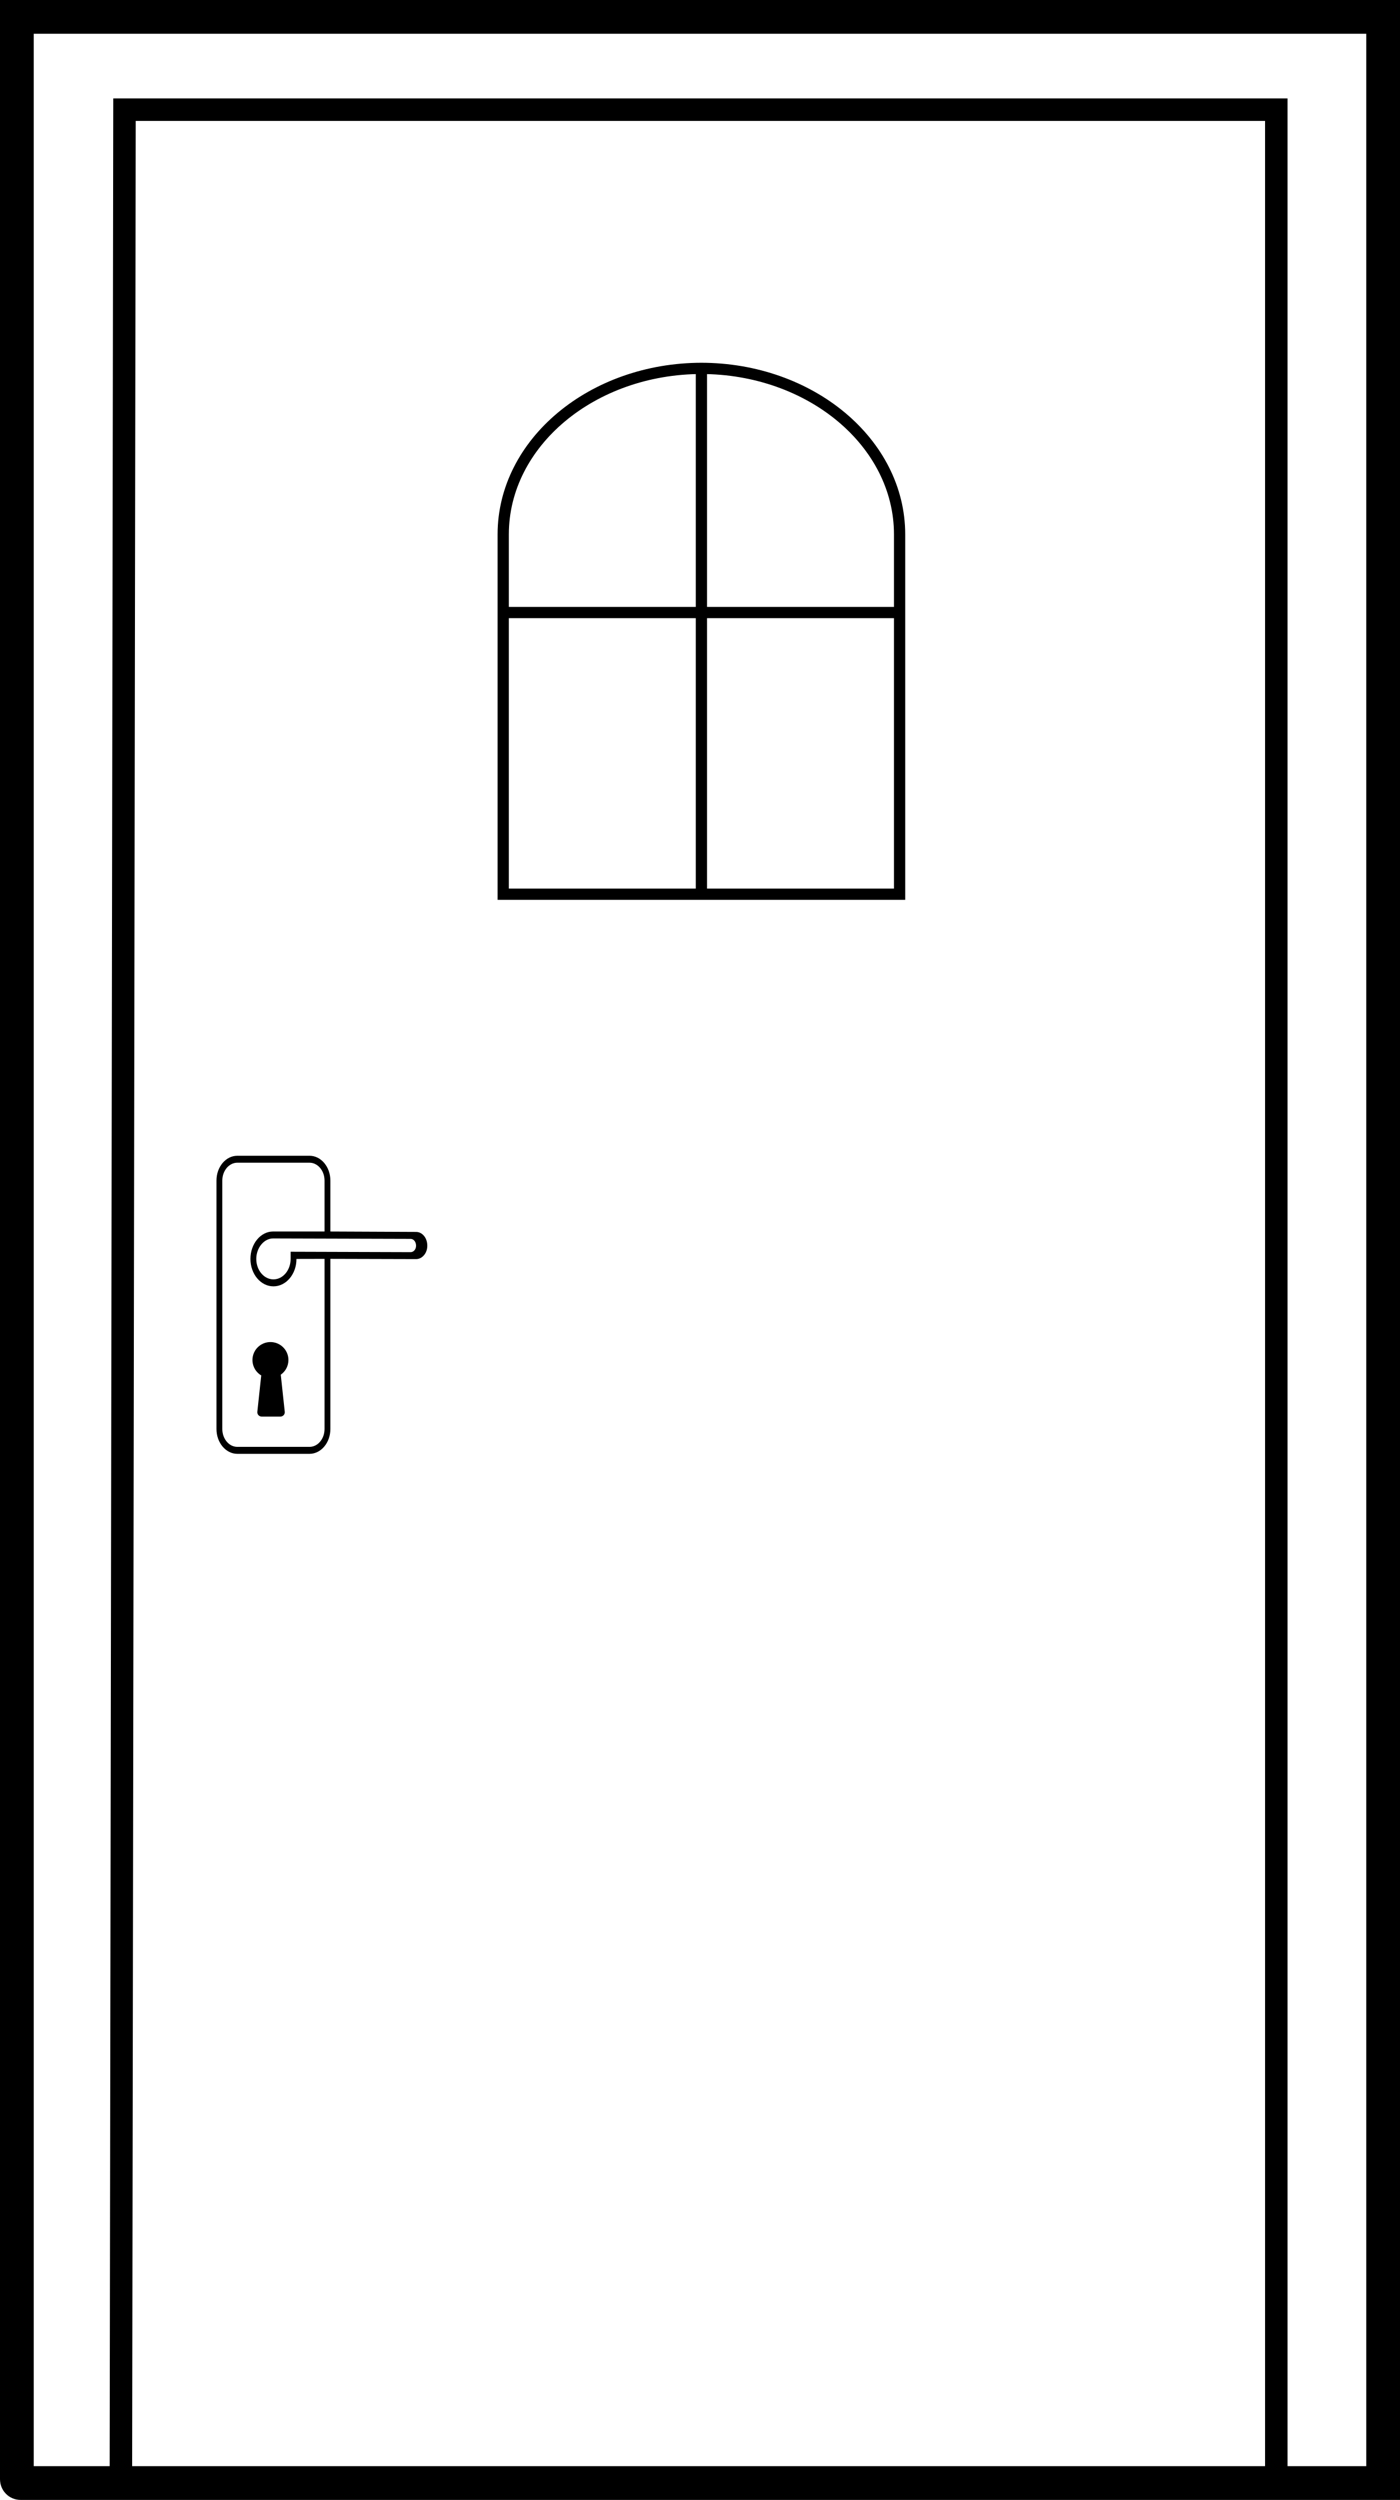 <?xml version="1.0" encoding="UTF-8"?>
<svg width="498px" height="889px" viewBox="0 0 498 889" version="1.1" xmlns="http://www.w3.org/2000/svg" xmlns:xlink="http://www.w3.org/1999/xlink">
    <!-- Generator: Sketch 53.1 (72631) - https://sketchapp.com -->
    <title>alarm_contact-door_front</title>
    <desc>Created with Sketch.</desc>
    <g id="Page-1" stroke="none" stroke-width="1" fill="none" fill-rule="evenodd">
        <g id="alarm_contact-door_front" transform="translate(6, 6)">
            <path d="M0,0 L486,0 L486,877 L1.282,877 C0.574,877 0,876.405 0,875.672 L0,0 Z" id="Path" stroke="#000000" stroke-width="12"></path>
            <g id="handle" transform="translate(71, 405)" fill="#000000" fill-rule="nonzero">
                <path d="M71.007,27.09 L40.523,26.939 L40.523,8.832 C40.519,3.955 37.2,0.003 33.104,0 L7.419,0 C3.323,0.003 0.004,3.955 0,8.832 L0,97.168 C0.004,102.045 3.323,105.997 7.419,106 L33.104,106 C37.2,105.997 40.519,102.045 40.523,97.168 L40.523,36.659 L71.007,36.753 C73.211,36.75 74.997,34.624 75,32 C75,29.247 73.246,27.09 71.007,27.09 Z M38.445,97.168 C38.442,100.678 36.053,103.522 33.105,103.526 L7.419,103.526 C4.471,103.522 2.082,100.678 2.078,97.168 L2.078,8.832 C2.082,5.322 4.471,2.478 7.419,2.474 L33.104,2.474 C36.052,2.478 38.441,5.322 38.445,8.832 L38.445,26.938 L20.132,26.933 C15.691,26.947 12.084,31.325 12.084,36.692 C12.084,42.075 15.749,46.439 20.27,46.439 C24.792,46.439 28.457,42.075 28.457,36.692 L38.447,36.666 L38.445,97.168 Z M69.086,34.283 L26.377,34.134 L26.377,36.689 C26.377,40.705 23.642,43.961 20.269,43.961 C16.895,43.961 14.161,40.705 14.161,36.689 C14.161,32.749 16.898,29.414 20.134,29.403 L69.085,29.563 C70.159,29.563 71,30.634 71,32 C71,33.259 70.144,34.281 69.086,34.283 Z" id="Shape"></path>
                <path d="M25.6,72.64 C25.603,69.552 23.39,66.905 20.343,66.353 C17.297,65.802 14.292,67.504 13.207,70.396 C12.122,73.288 13.268,76.54 15.928,78.119 L14.534,91.046 C14.487,91.48 14.627,91.914 14.92,92.239 C15.213,92.564 15.63,92.75 16.068,92.75 L22.758,92.75 C23.196,92.75 23.614,92.565 23.907,92.239 C24.2,91.914 24.34,91.48 24.293,91.046 L22.871,77.861 C24.581,76.669 25.6,74.72 25.6,72.64 Z" id="Shape"></path>
            </g>
            <path d="M448,33 L448,877 L38.282,877 C37.574,877 37,876.405 37,875.671 L38.282,33 L448,33 Z" id="Shape" stroke="#000000" stroke-width="8"></path>
            <path d="M243.323,125 C282.357,125 314,151.439 314,184.053 L314,312 L173,312 L173,184.053 C173,151.439 204.643,125 243.677,125 L243.323,125 Z M243.5,125 L243.5,312 L243.5,125 Z M173,211.821 L314,211.821 L173,211.821 Z" id="Shape" stroke="#000000" stroke-width="4"></path>
        </g>
    </g>
</svg>